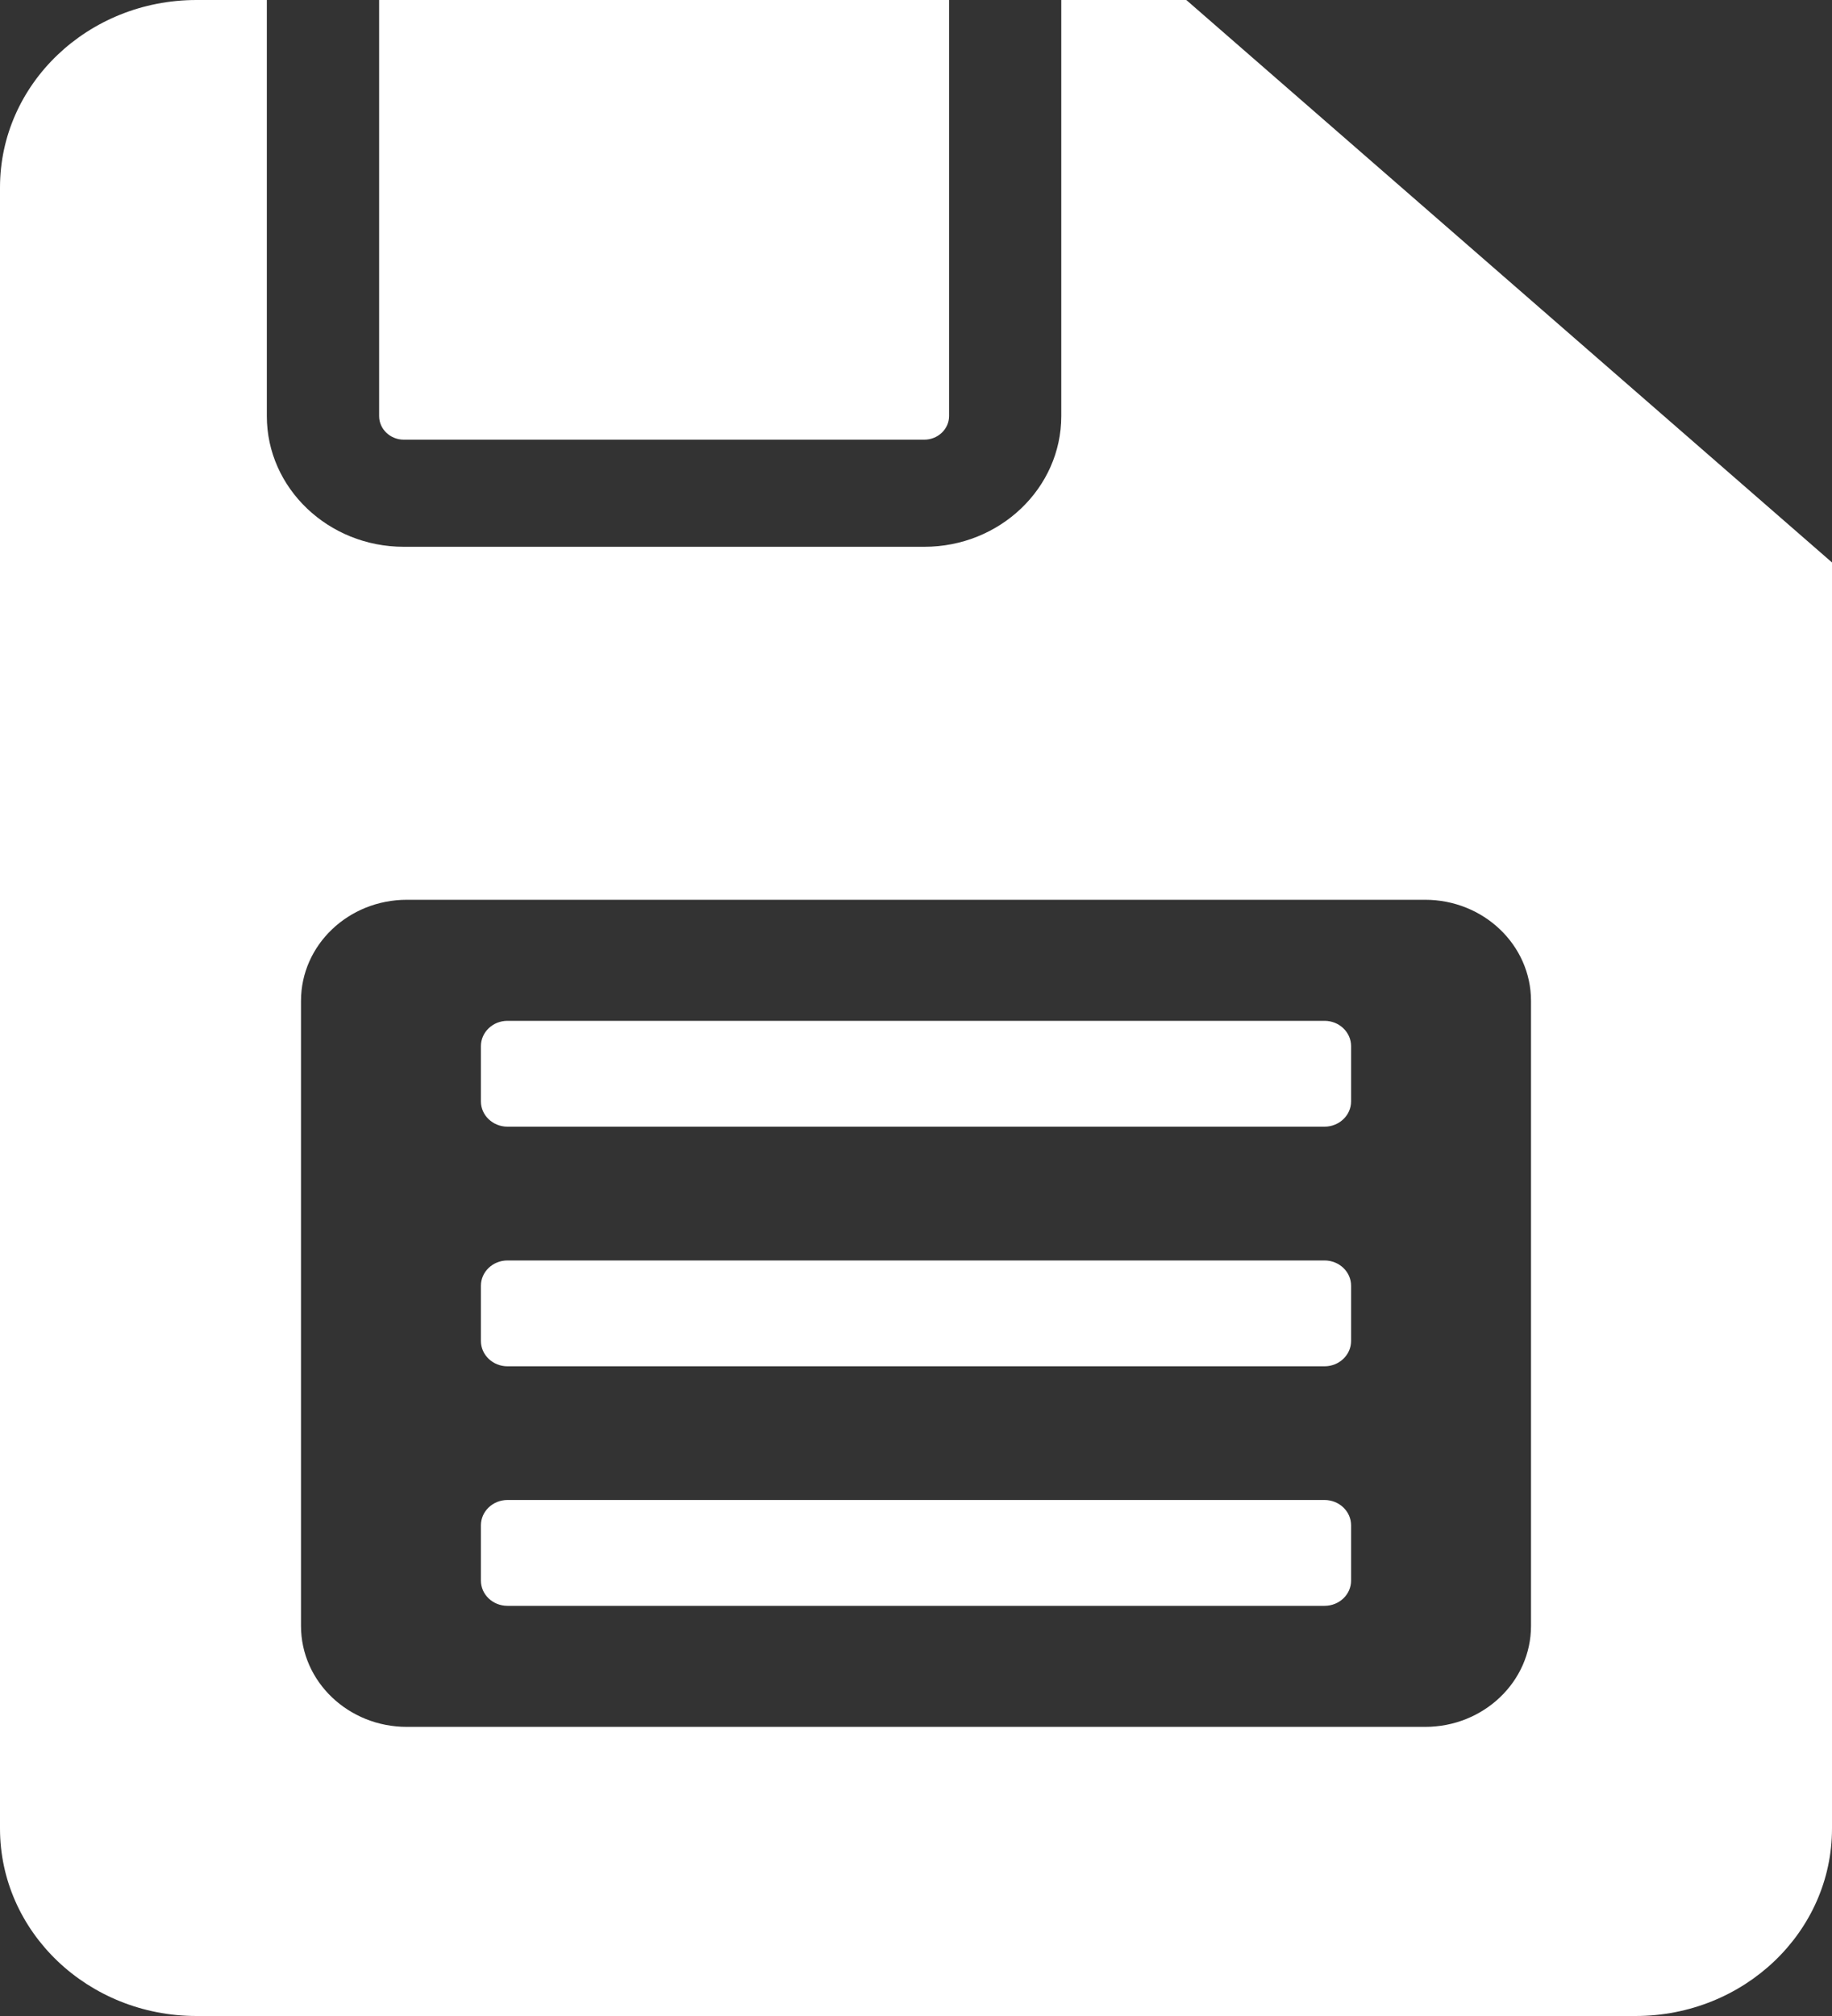 <svg width="20" height="22" viewBox="0 0 20 22" fill="none" xmlns="http://www.w3.org/2000/svg">
<rect x="0" y="0" width="20" height="22" fill="#333333" stroke="none"/>
<g clip-path="url(#clip0_32_438)">
<path d="M4.408 4.798H10.091C10.239 4.798 10.361 4.682 10.361 4.541V0H4.139V4.541C4.139 4.682 4.26 4.798 4.408 4.798Z" fill="white"/>
<path d="M12.951 0H11.586V4.541C11.586 5.327 10.915 5.967 10.091 5.967H4.408C3.584 5.967 2.913 5.327 2.913 4.541V0H2.145C0.96 0 0 0.916 0 2.046V19.954C0 21.084 0.96 22 2.145 22H17.855C19.04 22 20 21.084 20 19.954V6.138L12.951 0ZM16.714 17.743C16.714 18.352 16.196 18.845 15.558 18.845H4.442C3.803 18.845 3.286 18.352 3.286 17.743V10.922C3.286 10.313 3.803 9.819 4.442 9.819H15.558C16.196 9.819 16.714 10.313 16.714 10.922V17.743Z" fill="white"/>
<path d="M14.75 12.019C14.75 12.171 14.62 12.295 14.46 12.295H5.54C5.38 12.295 5.25 12.171 5.25 12.019V11.417C5.25 11.264 5.38 11.14 5.54 11.14H14.46C14.62 11.14 14.75 11.264 14.75 11.417V12.019H14.75Z" fill="white"/>
<path d="M14.75 14.633C14.75 14.786 14.62 14.91 14.46 14.91H5.54C5.38 14.91 5.25 14.786 5.25 14.633V14.031C5.25 13.879 5.38 13.755 5.54 13.755H14.46C14.62 13.755 14.75 13.879 14.75 14.031V14.633H14.75Z" fill="white"/>
<path d="M14.75 17.248C14.75 17.401 14.62 17.524 14.46 17.524H5.54C5.38 17.524 5.25 17.401 5.25 17.248V16.646C5.25 16.493 5.38 16.369 5.54 16.369H14.46C14.62 16.369 14.75 16.493 14.75 16.646V17.248H14.75Z" fill="white"/>
</g>
<defs>
<clipPath id="clip0_32_438">
<rect width="20" height="22" fill="white"/>
</clipPath>
</defs>
</svg>
